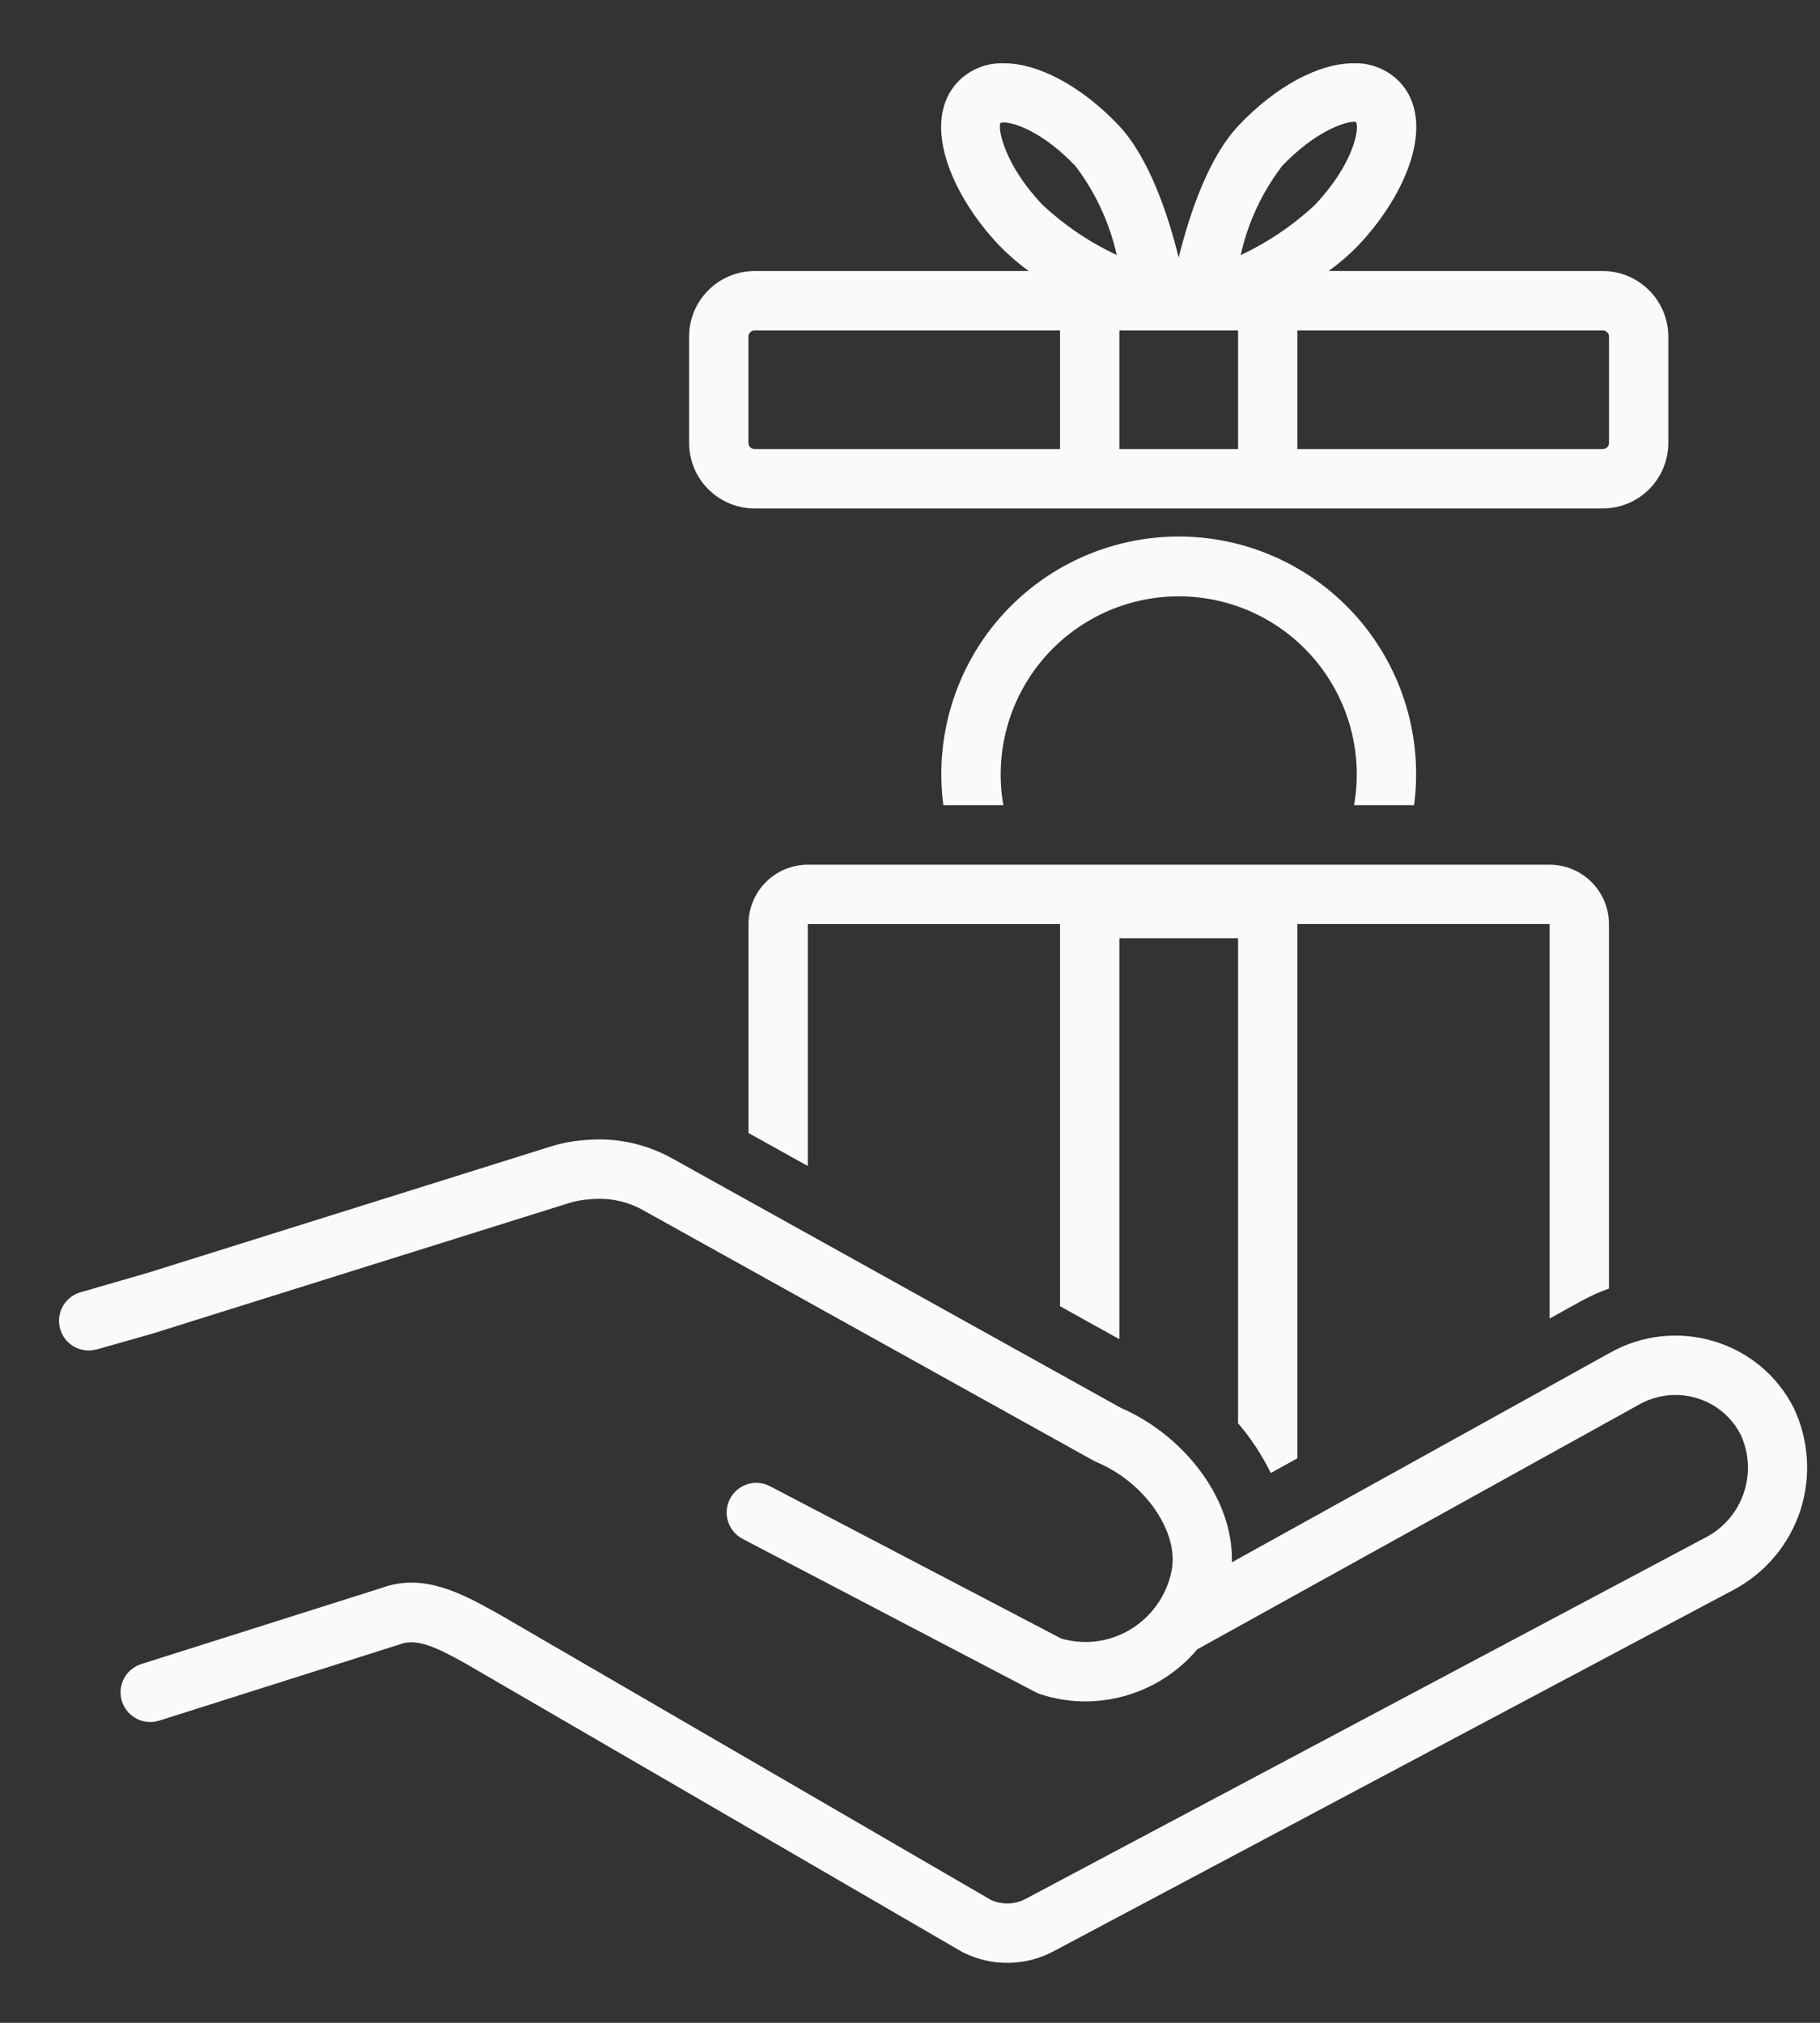 <svg width="27" height="30" viewBox="0 0 27 30" fill="none" xmlns="http://www.w3.org/2000/svg">
<rect x="0" y="0" width="27" height="30" fill="#333333" stroke="none"/>
<path d="M20.978 11.942C21.111 10.936 20.804 9.921 20.136 9.158C19.467 8.395 18.501 7.957 17.487 7.957C16.472 7.957 15.506 8.395 14.837 9.158C14.169 9.921 13.862 10.936 13.995 11.942H14.885C14.75 11.174 14.962 10.385 15.464 9.787C15.966 9.189 16.706 8.844 17.487 8.844C18.267 8.844 19.008 9.189 19.509 9.787C20.011 10.385 20.223 11.174 20.088 11.942H20.978Z" fill="#FAFAFA"/>
<path d="M24.75 6.568V4.992C24.749 4.734 24.647 4.487 24.464 4.305C24.282 4.122 24.035 4.02 23.777 4.019H19.711C19.866 3.907 20.012 3.782 20.145 3.645C20.873 2.879 21.318 1.797 20.759 1.21C20.581 1.029 20.336 0.93 20.082 0.938C19.563 0.938 18.927 1.281 18.381 1.855C17.924 2.335 17.643 3.185 17.486 3.82C17.329 3.185 17.048 2.335 16.591 1.854C16.045 1.281 15.409 0.938 14.89 0.938C14.637 0.93 14.392 1.028 14.214 1.209C13.655 1.797 14.099 2.879 14.827 3.644C14.961 3.781 15.106 3.907 15.262 4.019H11.195C10.938 4.02 10.69 4.122 10.508 4.305C10.325 4.487 10.223 4.734 10.223 4.992V6.568C10.223 6.826 10.325 7.074 10.508 7.256C10.69 7.438 10.938 7.541 11.195 7.541H23.777C24.035 7.541 24.282 7.438 24.465 7.256C24.647 7.074 24.75 6.826 24.75 6.568L24.75 6.568ZM19.02 2.462C19.501 1.956 19.941 1.807 20.083 1.807H20.082C20.094 1.806 20.106 1.808 20.117 1.811C20.173 1.914 20.07 2.446 19.507 3.038H19.508C19.182 3.342 18.81 3.594 18.406 3.783C18.512 3.303 18.722 2.852 19.02 2.462L19.02 2.462ZM14.841 1.824C14.858 1.818 14.876 1.815 14.894 1.816C15.059 1.816 15.487 1.971 15.953 2.461C16.251 2.852 16.46 3.303 16.567 3.782C16.163 3.593 15.791 3.341 15.465 3.037C14.902 2.445 14.8 1.913 14.841 1.825L14.841 1.824ZM11.196 6.661C11.145 6.661 11.103 6.619 11.103 6.568V4.992C11.103 4.941 11.145 4.9 11.196 4.9H15.726V6.661L11.196 6.661ZM16.606 6.661V4.9H18.367V6.661H16.606ZM23.87 6.568C23.87 6.619 23.828 6.661 23.777 6.661H19.247V4.9H23.777C23.828 4.9 23.87 4.941 23.87 4.992V6.568Z" fill="#FAFAFA"/>
<path d="M1.436 20.013L2.243 19.784L8.429 17.846C8.529 17.814 8.633 17.794 8.737 17.787L8.825 17.781V17.781C9.076 17.768 9.325 17.826 9.544 17.95L16.226 21.664C16.241 21.672 16.255 21.679 16.27 21.685C16.986 21.985 17.495 22.723 17.381 23.296H17.381C17.307 23.665 17.079 23.985 16.754 24.175C16.448 24.355 16.081 24.4 15.74 24.299L11.424 22.042C11.209 21.929 10.943 22.012 10.83 22.228C10.717 22.443 10.801 22.709 11.016 22.822L15.367 25.098C15.388 25.109 15.411 25.118 15.434 25.126C15.649 25.197 15.875 25.233 16.102 25.233C16.742 25.232 17.349 24.95 17.761 24.461L24.319 20.829C24.581 20.682 24.892 20.648 25.178 20.737C25.459 20.822 25.693 21.019 25.825 21.281C25.949 21.552 25.965 21.86 25.869 22.142C25.774 22.424 25.573 22.659 25.31 22.798L15.228 28.155C15.066 28.246 14.869 28.254 14.7 28.177L7.402 23.939L7.314 23.89C6.854 23.638 6.282 23.324 5.668 23.548L2.096 24.679H2.096C1.864 24.753 1.736 25 1.809 25.231C1.883 25.463 2.13 25.592 2.362 25.518L5.951 24.381C6.208 24.288 6.54 24.47 6.891 24.662L14.273 28.948C14.282 28.953 14.292 28.957 14.301 28.962H14.301C14.728 29.171 15.231 29.159 15.648 28.929L25.73 23.572H25.73C26.194 23.322 26.544 22.902 26.708 22.402C26.871 21.901 26.836 21.356 26.61 20.88C26.37 20.405 25.946 20.049 25.436 19.895C24.921 19.736 24.363 19.795 23.893 20.058L18.275 23.17C18.301 22.183 17.512 21.261 16.634 20.883L9.972 17.18C9.607 16.976 9.191 16.88 8.774 16.901L8.673 16.908C8.501 16.921 8.33 16.953 8.165 17.005L2.205 18.873L1.196 19.165C0.962 19.231 0.826 19.474 0.892 19.708C0.958 19.942 1.201 20.078 1.436 20.012L1.436 20.013Z" fill="#FAFAFA"/>
<path d="M18.852 21.846L19.247 21.627V13.704H22.989L22.989 19.555L23.467 19.29C23.596 19.22 23.731 19.16 23.869 19.11V13.705C23.869 13.471 23.776 13.247 23.611 13.082C23.446 12.917 23.222 12.824 22.989 12.824H11.984C11.751 12.824 11.527 12.917 11.362 13.082C11.197 13.247 11.104 13.471 11.104 13.705V16.803L11.984 17.293V13.705H15.726V19.372L16.606 19.861V13.915H18.367V21.108C18.559 21.332 18.722 21.58 18.852 21.846L18.852 21.846Z" fill="#FAFAFA"/>
</svg>
